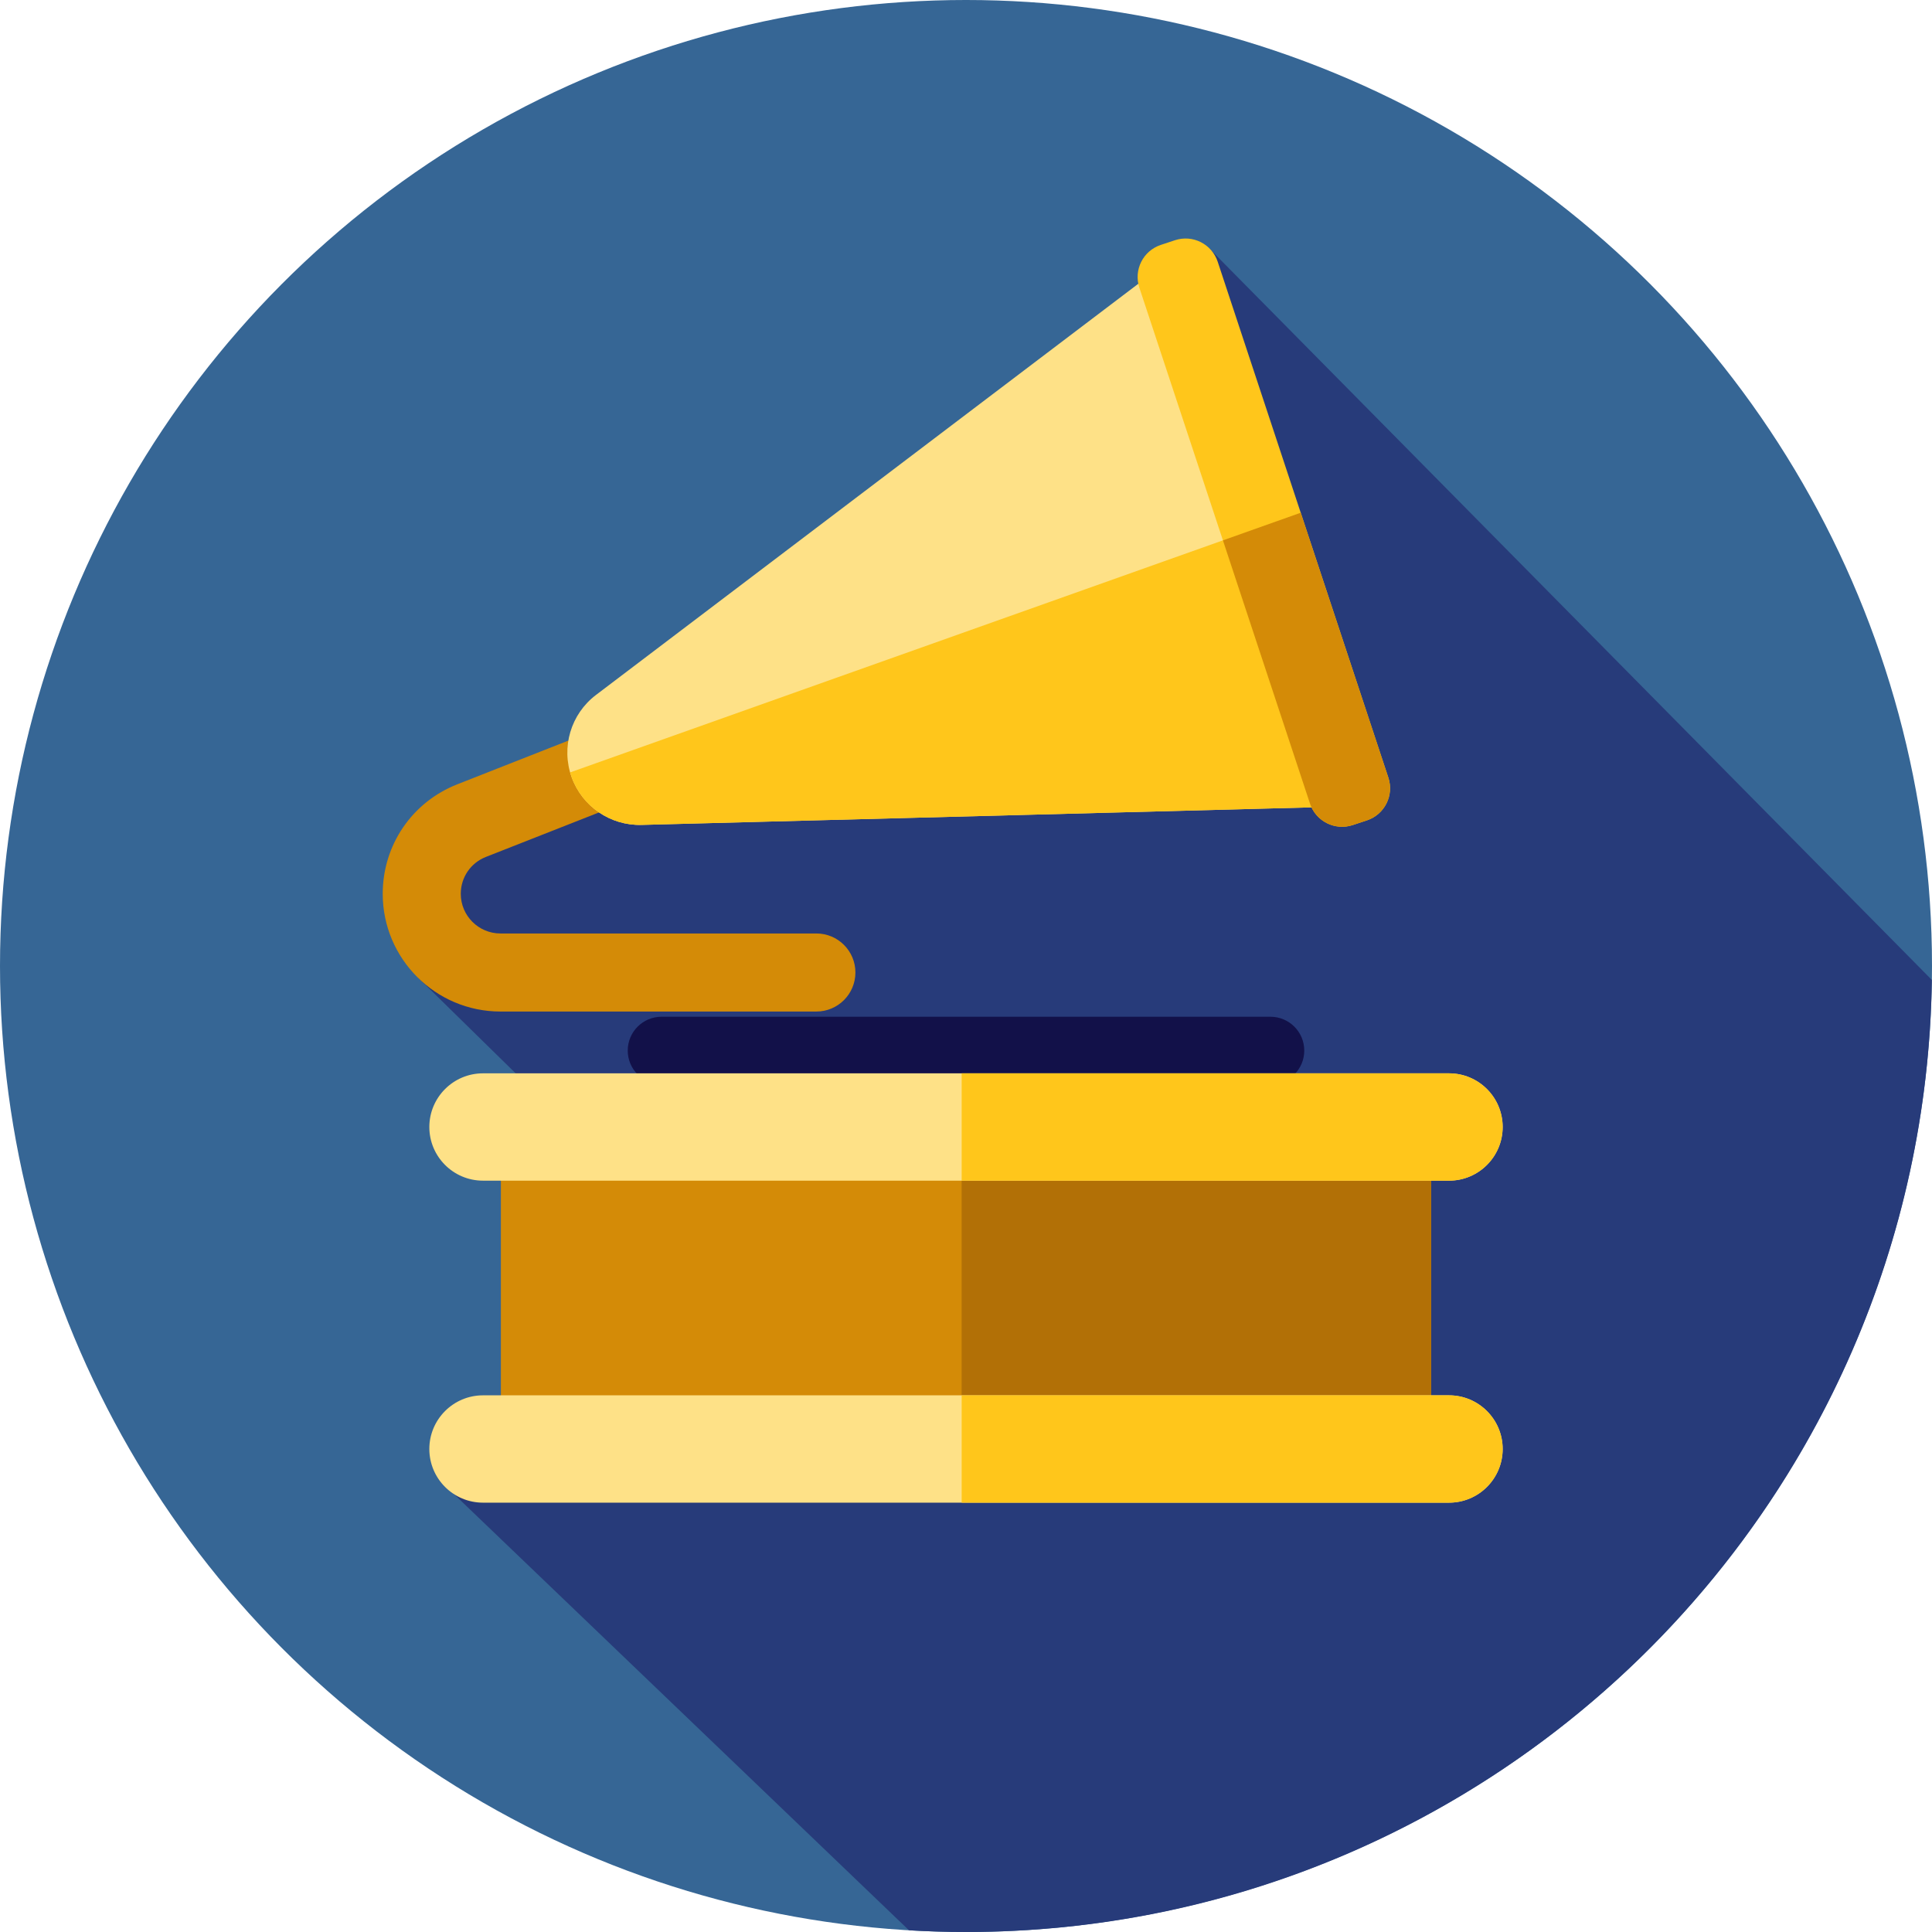 <?xml version="1.0" encoding="iso-8859-1"?>
<!-- Generator: Adobe Illustrator 19.0.0, SVG Export Plug-In . SVG Version: 6.00 Build 0)  -->
<svg version="1.1" id="Layer_1" xmlns="http://www.w3.org/2000/svg" xmlns:xlink="http://www.w3.org/1999/xlink" x="0px" y="0px"
	 viewBox="0 0 512 512" style="enable-background:new 0 0 512 512;" xml:space="preserve">
<circle style="fill:#366695;" cx="256" cy="256" r="256"/>
<path style="fill:#273B7A;" d="M511.953,259.687L320.534,65.905L247.38,173.253l-136.763,48.269l0.333,37.716l31.272,30.667
	l13.217,74.128l-36.345,30.756l121.797,116.757C245.893,511.836,250.927,512,256,512C396.152,512,509.978,399.37,511.953,259.687z"
	/>
<path style="fill:#D48B07;" d="M216.35,268.067h-83.732c-17.201,0-31.194-13.993-31.194-31.194c0-12.909,7.761-24.304,19.773-29.029
	l56.889-22.38c5.315-2.096,11.319,0.522,13.41,5.839c2.093,5.315-0.522,11.319-5.839,13.41l-56.889,22.381
	c-4.046,1.593-6.658,5.429-6.658,9.778c0,5.792,4.713,10.507,10.507,10.507h83.732c5.711,0,10.343,4.632,10.343,10.343
	S222.061,268.067,216.35,268.067z"/>
<path style="fill:#121149;" d="M336.679,287.375H175.321c-4.951,0-8.964-4.013-8.964-8.964l0,0c0-4.951,4.013-8.964,8.964-8.964
	h161.358c4.951,0,8.964,4.013,8.964,8.964l0,0C345.643,283.362,341.63,287.375,336.679,287.375z"/>
<path style="fill:#FEE187;" d="M307.593,70.706l49.423,143.008L170.02,218.61c-8.264,0.217-15.738-4.891-18.537-12.669l0,0
	c-2.839-7.887-0.224-16.705,6.454-21.768L307.593,70.706z"/>
<path style="fill:#FFC61B;" d="M151.09,204.693c0.119,0.417,0.243,0.833,0.391,1.245l0,0c2.801,7.778,10.273,12.886,18.537,12.669
	l186.995-4.896l-25.303-73.219L151.09,204.693z"/>
<rect x="132.741" y="308.579" style="fill:#D48B07;" width="246.519" height="76.714"/>
<rect x="254.845" y="308.579" style="fill:#B27006;" width="124.414" height="76.714"/>
<g>
	<path style="fill:#FEE187;" d="M384,312.889H128c-7.854,0-14.222-6.368-14.222-14.222l0,0c0-7.854,6.368-14.222,14.222-14.222h256
		c7.854,0,14.222,6.368,14.222,14.222l0,0C398.222,306.521,391.854,312.889,384,312.889z"/>
	<path style="fill:#FEE187;" d="M384,398.222H128c-7.854,0-14.222-6.368-14.222-14.222l0,0c0-7.854,6.368-14.222,14.222-14.222h256
		c7.854,0,14.222,6.368,14.222,14.222l0,0C398.222,391.854,391.854,398.222,384,398.222z"/>
</g>
<g>
	<path style="fill:#FFC61B;" d="M384,284.444H254.852v28.444H384c7.854,0,14.222-6.368,14.222-14.222S391.854,284.444,384,284.444z"
		/>
	<path style="fill:#FFC61B;" d="M384,369.778H254.852v28.444H384c7.854,0,14.222-6.368,14.222-14.222
		C398.222,376.146,391.854,369.778,384,369.778z"/>
	<path style="fill:#FFC61B;" d="M347.16,212.952L301.937,76.229c-1.555-4.701,0.995-9.771,5.696-11.326l3.744-1.238
		c4.701-1.555,9.771,0.995,11.326,5.696l45.223,136.723c1.555,4.701-0.995,9.771-5.696,11.326l-3.744,1.238
		C353.787,220.203,348.715,217.653,347.16,212.952z"/>
</g>
<path style="fill:#D48B07;" d="M367.926,206.084l-23.223-70.21l-20.614,7.327l23.071,69.751c1.555,4.701,6.625,7.251,11.326,5.696
	l3.744-1.238C366.932,215.855,369.481,210.785,367.926,206.084z"/>
<g>
</g>
<g>
</g>
<g>
</g>
<g>
</g>
<g>
</g>
<g>
</g>
<g>
</g>
<g>
</g>
<g>
</g>
<g>
</g>
<g>
</g>
<g>
</g>
<g>
</g>
<g>
</g>
<g>
</g>
</svg>
